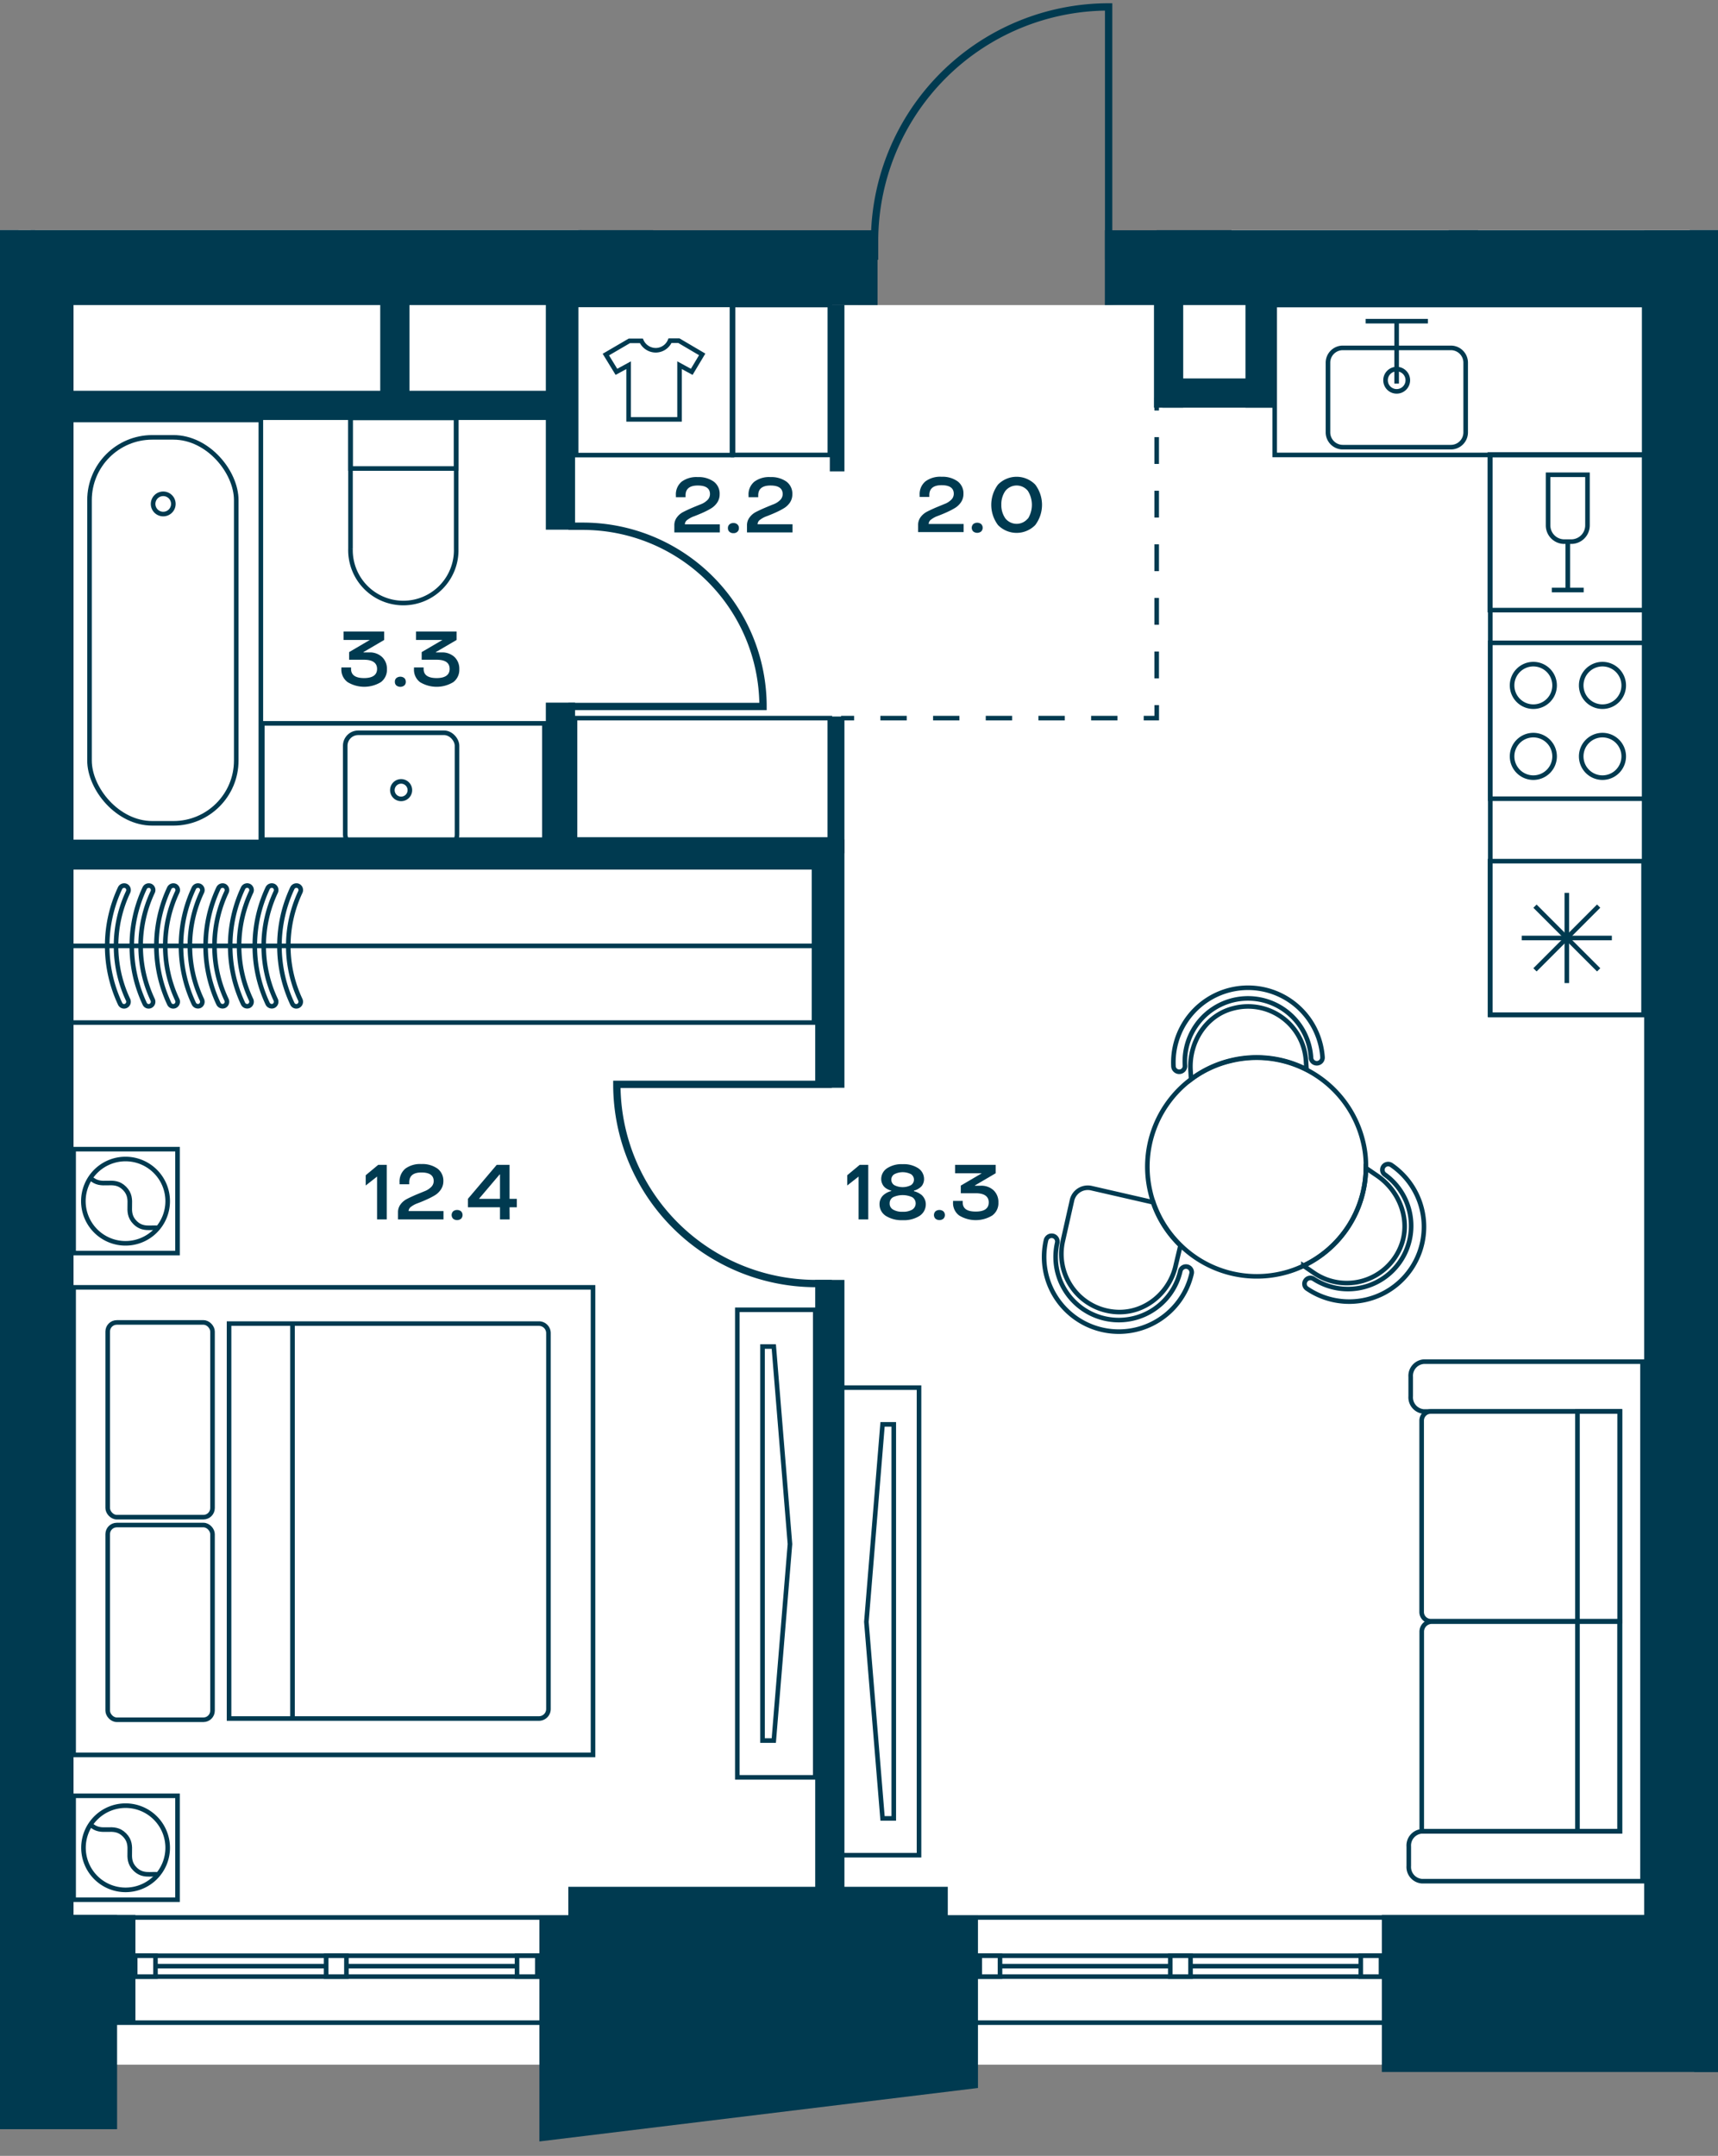 <svg id="Слой_1" data-name="Слой 1" xmlns="http://www.w3.org/2000/svg" xmlns:xlink="http://www.w3.org/1999/xlink" viewBox="0 0 375.02 470.55"><rect x="0" y="0" width="375.02" height="470.55" fill="#808080" stroke="none"/><defs><clipPath id="clip-path"><polygon points="196.02 0 196.02 21.26 189.21 21.26 189.21 50.23 0 50.23 0 469.42 367.8 469.42 367.8 452.24 375.02 452.24 375.02 50.23 245.34 50.23 245.34 0 196.02 0" fill="none"/></clipPath></defs><polygon points="0 50.23 0 450.64 6 450.64 6 54.92 126.71 54.92 126.66 50.23 0 50.23" fill="#fff"/><polygon points="241.19 66.58 191.56 66.58 1.19 65.6 1.19 450.64 358.9 450.64 362.29 61.13 241.19 66.58" fill="#fff"/><polygon points="268.81 50.23 268.81 66.09 360.75 61.13 364.55 449.87 375.02 449.85 375.02 50.23 268.81 50.23" fill="#fff"/><g clip-path="url(#clip-path)"><rect x="-359.78" y="-1753.27" width="1115.44" height="2194.74" fill="none" stroke="#003a50" stroke-miterlimit="10"/><polygon points="-334.96 -667.55 -334.96 418.51 731.51 418.51 731.51 -1729.35 -334.96 -1729.51 -334.96 -736.35 -334.96 -667.55" fill="none" stroke="#003a50" stroke-miterlimit="10"/></g><rect x="213.87" y="426.86" width="87.59" height="4.56" fill="#fff"/><rect x="213.87" y="426.86" width="87.59" height="4.56" fill="none" stroke="#003a50" stroke-miterlimit="10"/><line x1="213.87" y1="429.14" x2="301.46" y2="429.14" fill="none" stroke="#003a50" stroke-miterlimit="10"/><rect x="213.87" y="426.86" width="4.42" height="4.56" fill="#fff"/><rect x="213.87" y="426.86" width="4.42" height="4.56" fill="none" stroke="#003a50" stroke-miterlimit="10"/><rect x="297.04" y="426.86" width="4.42" height="4.56" fill="#fff"/><rect x="297.04" y="426.86" width="4.42" height="4.56" fill="none" stroke="#003a50" stroke-miterlimit="10"/><rect x="255.46" y="426.86" width="4.42" height="4.56" fill="#fff"/><rect x="255.46" y="426.86" width="4.42" height="4.56" fill="none" stroke="#003a50" stroke-miterlimit="10"/><rect x="29.51" y="426.86" width="87.79" height="4.56" fill="#fff"/><rect x="29.51" y="426.86" width="87.79" height="4.56" fill="none" stroke="#003a50" stroke-miterlimit="10"/><line x1="29.51" y1="429.14" x2="117.29" y2="429.14" fill="none" stroke="#003a50" stroke-miterlimit="10"/><rect x="29.51" y="426.86" width="4.43" height="4.56" fill="#fff"/><rect x="29.51" y="426.86" width="4.43" height="4.56" fill="none" stroke="#003a50" stroke-miterlimit="10"/><rect x="112.86" y="426.86" width="4.43" height="4.56" fill="#fff"/><rect x="112.86" y="426.86" width="4.43" height="4.56" fill="none" stroke="#003a50" stroke-miterlimit="10"/><rect x="71.19" y="426.86" width="4.43" height="4.56" fill="#fff"/><rect x="71.19" y="426.86" width="4.43" height="4.56" fill="none" stroke="#003a50" stroke-miterlimit="10"/><rect x="14.56" y="91.67" width="42.38" height="92.09" fill="none" stroke="#003a50" stroke-miterlimit="10"/><g clip-path="url(#clip-path)"><rect x="19.54" y="95.46" width="32.03" height="84.24" rx="13.7" fill="none" stroke="#003a50" stroke-miterlimit="10"/><path d="M37.84,110a2.21,2.21,0,1,0-2.2,2.2A2.21,2.21,0,0,0,37.84,110Z" fill="none" stroke="#003a50" stroke-miterlimit="10"/><rect x="-42.17" y="91.67" width="42.38" height="92.09" fill="none" stroke="#003a50" stroke-miterlimit="10"/><path d="M99.58,119.74V91.18H76.51v28.56a11.54,11.54,0,1,0,23.07,0Z" fill="none" stroke="#003a50" stroke-miterlimit="10"/></g><rect x="76.51" y="91.18" width="23.08" height="11.08" fill="none" stroke="#003a50" stroke-miterlimit="10"/><g clip-path="url(#clip-path)"><path d="M143.13,76.45a3.4,3.4,0,0,0,3.13-2.1h1.92l5.1,3L151,81.16l-2.66-1.45V91.53H137.22V79.71l-2.66,1.45-2.31-3.77,5.14-3H140A3.45,3.45,0,0,0,143.13,76.45Z" fill="none" stroke="#003a50" stroke-miterlimit="10"/></g><rect x="125.76" y="66.55" width="34.02" height="32.78" fill="none" stroke="#003a50" stroke-miterlimit="10"/><rect x="325.22" y="99.2" width="34.02" height="33.97" fill="none" stroke="#003a50" stroke-miterlimit="10"/><g clip-path="url(#clip-path)"><path d="M346.53,114.68V103.63h-8.6v11.05a3.54,3.54,0,0,0,3.54,3.54H343A3.55,3.55,0,0,0,346.53,114.68Z" fill="none" stroke="#003a50" stroke-miterlimit="10"/></g><polyline points="338.75 128.78 342.23 128.78 345.7 128.78" fill="none" stroke="#003a50" stroke-miterlimit="10"/><line x1="342.23" y1="118.22" x2="342.23" y2="128.78" fill="none" stroke="#003a50" stroke-miterlimit="10"/><rect x="325.31" y="140.31" width="34.02" height="34.02" fill="none" stroke="#003a50" stroke-miterlimit="10"/><g clip-path="url(#clip-path)"><path d="M334.71,169.73a4.64,4.64,0,1,1,4.64-4.64A4.64,4.64,0,0,1,334.71,169.73Z" fill="none" stroke="#003a50" stroke-miterlimit="10"/><path d="M334.71,154.24a4.64,4.64,0,1,1,4.64-4.63A4.63,4.63,0,0,1,334.71,154.24Z" fill="none" stroke="#003a50" stroke-miterlimit="10"/><path d="M349.8,169.73a4.64,4.64,0,1,1,4.64-4.64A4.64,4.64,0,0,1,349.8,169.73Z" fill="none" stroke="#003a50" stroke-miterlimit="10"/><path d="M349.8,154.24a4.64,4.64,0,1,1,4.64-4.63A4.63,4.63,0,0,1,349.8,154.24Z" fill="none" stroke="#003a50" stroke-miterlimit="10"/></g><rect x="183.6" y="302.87" width="17.01" height="102.05" fill="none" stroke="#003a50" stroke-miterlimit="10"/><polygon points="192.65 396.89 189.12 354 192.65 310.89 195.1 310.89 195.1 396.89 192.65 396.89" fill="none" stroke="#003a50" stroke-miterlimit="10"/><rect x="160.95" y="285.88" width="17.01" height="102.05" fill="none" stroke="#003a50" stroke-miterlimit="10"/><polygon points="168.91 379.9 172.44 337.01 168.91 293.9 166.45 293.9 166.45 379.9 168.91 379.9" fill="none" stroke="#003a50" stroke-miterlimit="10"/><rect x="325.31" y="99.3" width="33.59" height="122.25" fill="none" stroke="#003a50" stroke-miterlimit="10"/><rect x="278.25" y="66.58" width="80.66" height="32.72" fill="none" stroke="#003a50" stroke-miterlimit="10"/><g clip-path="url(#clip-path)"><rect x="-52.61" y="296.74" width="52.33" height="113.67" fill="none" stroke="#003a50" stroke-miterlimit="10"/></g><rect x="160.01" y="66.58" width="21.14" height="32.72" fill="none" stroke="#003a50" stroke-miterlimit="10"/><rect x="125.52" y="156.74" width="55.62" height="26.49" fill="none" stroke="#003a50" stroke-miterlimit="10"/><polyline points="311.69 70.1 304.89 70.1 298.11 70.1" fill="none" stroke="#003a50" stroke-miterlimit="10"/><line x1="304.87" y1="83.72" x2="304.87" y2="70.1" fill="none" stroke="#003a50" stroke-miterlimit="10"/><g clip-path="url(#clip-path)"><path d="M319.94,94.36V79.16a3.23,3.23,0,0,0-3.23-3.23H293.12a3.24,3.24,0,0,0-3.24,3.23v15.2a3.24,3.24,0,0,0,3.24,3.24h23.59A3.23,3.23,0,0,0,319.94,94.36Z" fill="none" stroke="#003a50" stroke-miterlimit="10"/><path d="M304.87,85.42A2.43,2.43,0,1,0,302.45,83,2.42,2.42,0,0,0,304.87,85.42Z" fill="none" stroke="#003a50" stroke-miterlimit="10"/><polygon points="407.86 169.44 407.86 90.11 463.63 90.11 463.63 55.83 370.7 55.83 370.7 90.11 373.58 90.11 373.58 169.44 370.7 169.44 370.7 203.72 497.8 203.72 497.8 169.44 407.86 169.44" fill="none" stroke="#003a50" stroke-miterlimit="10"/><path d="M229.84,269.75a1.26,1.26,0,0,1,.94,1.51,13.78,13.78,0,1,0,26.87,6.16,1.26,1.26,0,0,1,2.46.57,16.3,16.3,0,0,1-31.78-7.29A1.27,1.27,0,0,1,229.84,269.75Z" fill="none" stroke="#003a50" stroke-miterlimit="10"/><path d="M285,279.47a1.26,1.26,0,0,1,1.75-.33,13.79,13.79,0,0,0,15.52-22.79,1.26,1.26,0,0,1,1.42-2.08,16.3,16.3,0,0,1-18.36,27A1.25,1.25,0,0,1,285,279.47Z" fill="none" stroke="#003a50" stroke-miterlimit="10"/><path d="M287.51,232.07a1.26,1.26,0,0,1-1.33-1.18,13.78,13.78,0,1,0-27.52,1.62,1.26,1.26,0,1,1-2.51.16,16.3,16.3,0,0,1,32.54-1.94A1.25,1.25,0,0,1,287.51,232.07Z" fill="none" stroke="#003a50" stroke-miterlimit="10"/><path d="M244,286.37a12.69,12.69,0,0,1-12-15.48l2-8.88a3.53,3.53,0,0,1,4.24-2.68l13.44,3.08a23.73,23.73,0,0,0,6,9.44l-1,4.2C255.44,282,250.16,286.57,244,286.37Z" fill="none" stroke="#003a50" stroke-miterlimit="10"/><path d="M286.84,277.85l-2.32-1.6a23.81,23.81,0,0,0,13.64-21.32l2.52,1.72c5,3.44,7.4,10,5,15.64A12.7,12.7,0,0,1,286.84,277.85Z" fill="none" stroke="#003a50" stroke-miterlimit="10"/><path d="M260,235.57l-.12-2c-.36-6.12,3.4-12,9.32-13.48a12.66,12.66,0,0,1,15.88,11.48l.12,1.84a23.93,23.93,0,0,0-16.64-1.92A23.5,23.5,0,0,0,260,235.57Z" fill="none" stroke="#003a50" stroke-miterlimit="10"/><path d="M257.76,271.85a23.73,23.73,0,0,1-6-9.44,16.51,16.51,0,0,1-.6-2A23.85,23.85,0,0,1,260,235.57a23.5,23.5,0,0,1,8.56-4,23.87,23.87,0,0,1,28.92,17.4,22.12,22.12,0,0,1,.68,6,23.81,23.81,0,0,1-13.64,21.32,22.85,22.85,0,0,1-4.48,1.6A23.8,23.8,0,0,1,257.76,271.85Z" fill="none" stroke="#003a50" stroke-miterlimit="10"/><path d="M54.91,218.64a1,1,0,0,1-.54.9,1,1,0,0,1-1.3-.45,29.69,29.69,0,0,1,0-25.26,1,1,0,0,1,1.3-.46,1,1,0,0,1,.44,1.34,27.64,27.64,0,0,0,0,23.49A1,1,0,0,1,54.91,218.64Z" fill="none" stroke="#003a50" stroke-miterlimit="10"/><path d="M49.54,218.64a1,1,0,0,1-.54.9,1,1,0,0,1-1.3-.45,29.69,29.69,0,0,1,0-25.26,1,1,0,0,1,1.29-.46,1,1,0,0,1,.45,1.34,27.64,27.64,0,0,0,0,23.49A1,1,0,0,1,49.54,218.64Z" fill="none" stroke="#003a50" stroke-miterlimit="10"/><path d="M44.17,218.64a1,1,0,0,1-.54.9,1,1,0,0,1-1.3-.45,29.69,29.69,0,0,1,0-25.26,1,1,0,0,1,1.29-.46,1,1,0,0,1,.45,1.34,27.64,27.64,0,0,0,0,23.49A1.13,1.13,0,0,1,44.17,218.64Z" fill="none" stroke="#003a50" stroke-miterlimit="10"/><path d="M38.79,218.64a1,1,0,0,1-.54.9.94.94,0,0,1-1.29-.45,29.69,29.69,0,0,1,0-25.26,1,1,0,0,1,1.29-.46,1,1,0,0,1,.44,1.34,27.64,27.64,0,0,0,0,23.49A1,1,0,0,1,38.79,218.64Z" fill="none" stroke="#003a50" stroke-miterlimit="10"/><path d="M33.42,218.64a1,1,0,0,1-.54.9.94.94,0,0,1-1.29-.45,29.69,29.69,0,0,1,0-25.26,1,1,0,0,1,1.29-.46,1,1,0,0,1,.44,1.34,27.64,27.64,0,0,0,0,23.49A1,1,0,0,1,33.42,218.64Z" fill="none" stroke="#003a50" stroke-miterlimit="10"/><path d="M28.05,218.64a1,1,0,0,1-.54.9.94.94,0,0,1-1.29-.45,29.69,29.69,0,0,1,0-25.26,1,1,0,0,1,1.29-.46,1,1,0,0,1,.44,1.34,27.64,27.64,0,0,0,0,23.49A1,1,0,0,1,28.05,218.64Z" fill="none" stroke="#003a50" stroke-miterlimit="10"/><path d="M60.28,218.64a1,1,0,0,1-.54.9,1,1,0,0,1-1.3-.45,29.69,29.69,0,0,1,0-25.26,1,1,0,0,1,1.3-.46,1,1,0,0,1,.44,1.34,27.64,27.64,0,0,0,0,23.49A1,1,0,0,1,60.28,218.64Z" fill="none" stroke="#003a50" stroke-miterlimit="10"/><path d="M65.65,218.64a1,1,0,0,1-.54.9.94.94,0,0,1-1.29-.45,29.69,29.69,0,0,1,0-25.26,1,1,0,0,1,1.29-.46,1,1,0,0,1,.44,1.34,27.64,27.64,0,0,0,0,23.49A1,1,0,0,1,65.65,218.64Z" fill="none" stroke="#003a50" stroke-miterlimit="10"/></g><line x1="177.69" y1="206.45" x2="13.82" y2="206.45" fill="none" stroke="#003a50" stroke-miterlimit="10"/><rect x="14.83" y="189.17" width="162.86" height="34.02" fill="none" stroke="#003a50" stroke-miterlimit="10"/><g clip-path="url(#clip-path)"><rect x="374.4" y="16.11" width="118.02" height="33.34" fill="none" stroke="#003a50" stroke-miterlimit="10"/><line x1="492.42" y1="226.3" x2="374.4" y2="226.3" fill="none" stroke="#003a50" stroke-miterlimit="10"/><rect x="374.4" y="209.36" width="118.02" height="33.34" fill="none" stroke="#003a50" stroke-miterlimit="10"/><path d="M47.57,45.44a1,1,0,0,1-.54.9,1,1,0,0,1-1.3-.46,29.69,29.69,0,0,1,0-25.26,1,1,0,0,1,1.3-.45,1,1,0,0,1,.44,1.34,27.64,27.64,0,0,0,0,23.49A1,1,0,0,1,47.57,45.44Z" fill="none" stroke="#003a50" stroke-miterlimit="10"/><path d="M42.2,45.44a1,1,0,0,1-.54.9,1,1,0,0,1-1.3-.46,29.69,29.69,0,0,1,0-25.26,1,1,0,0,1,1.3-.45,1,1,0,0,1,.44,1.34A27.64,27.64,0,0,0,42.1,45,1,1,0,0,1,42.2,45.44Z" fill="none" stroke="#003a50" stroke-miterlimit="10"/><path d="M36.83,45.44a1,1,0,0,1-.54.9,1,1,0,0,1-1.3-.46,29.69,29.69,0,0,1,0-25.26.94.94,0,0,1,1.29-.45,1,1,0,0,1,.45,1.34,27.64,27.64,0,0,0,0,23.49A1,1,0,0,1,36.83,45.44Z" fill="none" stroke="#003a50" stroke-miterlimit="10"/><path d="M31.46,45.44a1,1,0,0,1-.54.9,1,1,0,0,1-1.3-.46,29.69,29.69,0,0,1,0-25.26.94.94,0,0,1,1.29-.45,1,1,0,0,1,.45,1.34,27.64,27.64,0,0,0,0,23.49A1.13,1.13,0,0,1,31.46,45.44Z" fill="none" stroke="#003a50" stroke-miterlimit="10"/><path d="M26.08,45.44a1,1,0,0,1-.54.9,1,1,0,0,1-1.29-.46,29.69,29.69,0,0,1,0-25.26.94.94,0,0,1,1.29-.45A1,1,0,0,1,26,21.51,27.64,27.64,0,0,0,26,45,1,1,0,0,1,26.08,45.44Z" fill="none" stroke="#003a50" stroke-miterlimit="10"/><path d="M20.71,45.44a1,1,0,0,1-.54.9,1,1,0,0,1-1.29-.46,29.69,29.69,0,0,1,0-25.26.94.94,0,0,1,1.29-.45,1,1,0,0,1,.44,1.34,27.64,27.64,0,0,0,0,23.49A1,1,0,0,1,20.71,45.44Z" fill="none" stroke="#003a50" stroke-miterlimit="10"/><path d="M52.94,45.44a1,1,0,0,1-.54.9,1,1,0,0,1-1.29-.46,29.69,29.69,0,0,1,0-25.26.94.94,0,0,1,1.29-.45,1,1,0,0,1,.44,1.34,27.64,27.64,0,0,0,0,23.49A1,1,0,0,1,52.94,45.44Z" fill="none" stroke="#003a50" stroke-miterlimit="10"/><path d="M58.31,45.44a1,1,0,0,1-.54.9,1,1,0,0,1-1.29-.46,29.69,29.69,0,0,1,0-25.26.94.94,0,0,1,1.29-.45,1,1,0,0,1,.44,1.34,27.64,27.64,0,0,0,0,23.49A1,1,0,0,1,58.31,45.44Z" fill="none" stroke="#003a50" stroke-miterlimit="10"/><rect x="7.22" y="15.68" width="119.14" height="34.58" fill="none" stroke="#003a50" stroke-miterlimit="10"/></g><rect x="57.26" y="157.88" width="61.57" height="25.39" fill="none" stroke="#003a50" stroke-miterlimit="10"/><g clip-path="url(#clip-path)"><rect x="75.36" y="159.94" width="24.4" height="25.04" rx="2.83" fill="none" stroke="#003a50" stroke-miterlimit="10"/><path d="M87.57,170.55a1.91,1.91,0,1,1-1.92,1.91A1.91,1.91,0,0,1,87.57,170.55Z" fill="none" stroke="#003a50" stroke-miterlimit="10"/></g><rect x="325.25" y="187.96" width="33.52" height="33.52" fill="none" stroke="#003a50" stroke-miterlimit="10"/><line x1="342.02" y1="214.57" x2="342.02" y2="194.89" fill="none" stroke="#003a50" stroke-miterlimit="10"/><line x1="351.85" y1="204.73" x2="332.18" y2="204.73" fill="none" stroke="#003a50" stroke-miterlimit="10"/><line x1="348.97" y1="211.68" x2="335.07" y2="197.78" fill="none" stroke="#003a50" stroke-miterlimit="10"/><line x1="348.97" y1="197.77" x2="335.07" y2="211.68" fill="none" stroke="#003a50" stroke-miterlimit="10"/><g clip-path="url(#clip-path)"><rect x="-88.97" y="189.17" width="90.71" height="34.02" fill="none" stroke="#003a50" stroke-miterlimit="10"/><line x1="1.74" y1="206.18" x2="-88.97" y2="206.18" fill="none" stroke="#003a50" stroke-miterlimit="10"/><path d="M312.56,353.94h41v45.77H310.35V356.15A2.2,2.2,0,0,1,312.56,353.94Z" fill="none" stroke="#003a50" stroke-miterlimit="10"/><path d="M312.33,308.07h41.26v45.77H312.33a2,2,0,0,1-2-2v-41.8A2,2,0,0,1,312.33,308.07Z" fill="none" stroke="#003a50" stroke-miterlimit="10"/><path d="M310.35,399.71a3.11,3.11,0,0,0-2.83,3.33v4.22a3.11,3.11,0,0,0,2.83,3.33h48.19V297.2H310.77a3.11,3.11,0,0,0-2.83,3.33v4.22a3.11,3.11,0,0,0,2.83,3.33h42.82v91.63Z" fill="none" stroke="#003a50" stroke-miterlimit="10"/></g><rect x="344.34" y="308.07" width="9.25" height="91.64" fill="none" stroke="#003a50" stroke-miterlimit="10"/><g clip-path="url(#clip-path)"><rect x="375.37" y="296.74" width="52.33" height="113.67" fill="none" stroke="#003a50" stroke-miterlimit="10"/></g><rect x="16.07" y="250.82" width="22.68" height="22.68" fill="none" stroke="#003a50" stroke-miterlimit="10"/><g clip-path="url(#clip-path)"><path d="M33.91,268.67a9.2,9.2,0,1,1,0-13A9.19,9.19,0,0,1,33.91,268.67Z" fill="none" stroke="#003a50" stroke-miterlimit="10"/><path d="M34.54,268c-1.7-.17-3.42.48-5.07-1.17-2.43-2.44.15-5-2.29-7.46s-5,.14-7.46-2.3" fill="none" stroke="#003a50" stroke-miterlimit="10"/></g><rect x="16.07" y="391.96" width="22.68" height="22.68" fill="none" stroke="#003a50" stroke-miterlimit="10"/><g clip-path="url(#clip-path)"><path d="M33.91,409.8a9.19,9.19,0,1,1,0-13A9.19,9.19,0,0,1,33.91,409.8Z" fill="none" stroke="#003a50" stroke-miterlimit="10"/><path d="M34.54,409.11c-1.7-.17-3.41.48-5.07-1.17-2.43-2.44.14-5-2.3-7.45s-5,.13-7.46-2.31" fill="none" stroke="#003a50" stroke-miterlimit="10"/></g><rect x="16.07" y="280.98" width="113.38" height="102.05" fill="none" stroke="#003a50" stroke-miterlimit="10"/><g clip-path="url(#clip-path)"><path d="M119.72,291v82a2.08,2.08,0,0,1-2.08,2.09H50V288.89h67.64A2.08,2.08,0,0,1,119.72,291Z" fill="none" stroke="#003a50" stroke-miterlimit="10"/><rect x="23.51" y="332.86" width="22.88" height="42.5" rx="1.98" fill="none" stroke="#003a50" stroke-miterlimit="10"/><rect x="23.51" y="288.64" width="22.88" height="42.5" rx="1.98" fill="none" stroke="#003a50" stroke-miterlimit="10"/></g><line x1="63.85" y1="288.64" x2="63.85" y2="375.36" fill="none" stroke="#003a50" stroke-miterlimit="10"/><g clip-path="url(#clip-path)"><rect x="-26.87" y="15.96" width="34.02" height="34.02" fill="none" stroke="#003a50" stroke-miterlimit="10"/><path d="M181.58,280.15h-3.45a43.48,43.48,0,0,1-43.48-43.48h46.93" fill="none" stroke="#003a50" stroke-miterlimit="10" stroke-width="1.6"/><path d="M124.09,114.86h3.13a39.34,39.34,0,0,1,39.34,39.34H124.09" fill="none" stroke="#003a50" stroke-miterlimit="10" stroke-width="1.6"/><path d="M190.91,56.7V52.64A51.13,51.13,0,0,1,242,1.51V56.7" fill="none" stroke="#003a50" stroke-miterlimit="10" stroke-width="1.6"/><path d="M137.32-36.52h4.06a51.13,51.13,0,0,1,51.13,51.13H137.32" fill="none" stroke="#003a50" stroke-miterlimit="10" stroke-width="1.6"/><polygon points="213.48 418.06 117.74 418.06 117.74 467.4 213.48 455.73 213.48 418.06" fill="#003a50" fill-rule="evenodd"/><rect x="252.49" y="-2.27" width="16.32" height="66" fill="#003a50"/><rect x="241.18" y="50.26" width="131.96" height="16.32" fill="#003a50"/><rect x="-0.27" y="50.26" width="191.83" height="16.32" fill="#003a50"/><rect x="-0.27" y="58.42" width="16.32" height="372.48" fill="#003a50"/><rect x="126.23" y="13.73" width="16.32" height="40.5" fill="#003a50"/><rect x="358.9" y="50.26" width="16.32" height="380.64" fill="#003a50"/><rect x="-1.47" y="417.98" width="27.03" height="46.75" fill="#003a50"/><rect x="2.53" y="417.98" width="27.03" height="23.38" fill="#003a50"/><rect x="124.06" y="411.82" width="82.83" height="27.12" fill="#003a50"/><rect x="301.64" y="417.98" width="95.33" height="34.25" fill="#003a50"/><rect x="369.81" y="421.98" width="27.17" height="41.92" fill="#003a50"/><rect x="-92" y="184.12" width="94.48" height="6.38" fill="#003a50"/><rect x="-95.63" y="50.23" width="99.68" height="6.38" fill="#003a50"/><rect x="-95.63" y="85.86" width="99.68" height="6.38" fill="#003a50"/><rect x="177.95" y="279.36" width="6.38" height="136.12" fill="#003a50"/><rect x="177.95" y="183.23" width="6.38" height="54.19" fill="#003a50"/><rect x="368.84" y="24.47" width="6.38" height="33.94" fill="#003a50"/><rect x="264.98" y="24.47" width="108.92" height="6.38" fill="#003a50"/><rect x="316.25" y="26.73" width="6.38" height="33.17" fill="#003a50"/><rect x="368.84" y="49.46" width="128.72" height="6.38" fill="#003a50"/><rect x="119.15" y="65.4" width="6.38" height="50.21" fill="#003a50"/><rect x="119.15" y="153.36" width="6.38" height="32.88" fill="#003a50"/><rect x="181.14" y="156.39" width="3.19" height="29.85" fill="#003a50"/><rect x="181.14" y="66.55" width="3.19" height="36.33" fill="#003a50"/><rect x="14.56" y="85.29" width="107.78" height="6.38" fill="#003a50"/><rect x="83" y="62.68" width="6.38" height="26.37" fill="#003a50"/><rect x="251.9" y="63.73" width="6.38" height="25.25" fill="#003a50"/><rect x="271.87" y="64.48" width="6.38" height="24.5" fill="#003a50"/><rect x="253.75" y="82.6" width="24.5" height="6.38" fill="#003a50"/><rect x="14.56" y="183.42" width="166.58" height="6.38" fill="#003a50"/><line x1="183.6" y1="156.74" x2="186.44" y2="156.74" fill="none" stroke="#003a50" stroke-miterlimit="10"/><line x1="192.18" y1="156.74" x2="246.79" y2="156.74" fill="none" stroke="#003a50" stroke-miterlimit="10" stroke-dasharray="5.75 5.75"/><polyline points="249.66 156.74 252.5 156.74 252.5 153.9" fill="none" stroke="#003a50" stroke-miterlimit="10"/><line x1="252.49" y1="148.06" x2="252.49" y2="92.52" fill="none" stroke="#003a50" stroke-miterlimit="10" stroke-dasharray="5.85 5.85"/><line x1="252.49" y1="89.6" x2="252.49" y2="86.76" fill="none" stroke="#003a50" stroke-miterlimit="10"/><line x1="9.37" y1="16.25" x2="9.37" y2="-54.97" fill="none" stroke="#003a50" stroke-miterlimit="10" stroke-dasharray="5.67 5.67"/></g><g clip-path="url(#clip-path)"><path d="M80.78,139.68H75v-1.84h8.86v1.84l-4.52,2.65v.07h1.27a3.87,3.87,0,0,1,2.79,1,3.5,3.5,0,0,1,1.06,2.67,3.32,3.32,0,0,1-1.33,2.82,7,7,0,0,1-7.24,0A3.36,3.36,0,0,1,74.52,146v-.32h2.11V146c0,1.36,1,2,2.84,2s2.84-.67,2.84-2-1-2-2.84-2H76.21v-1.67l4.57-2.68Z" fill="#003a50"/><path d="M86.52,149.61a1,1,0,0,1-.32-.8,1,1,0,0,1,.32-.81,1.41,1.41,0,0,1,1.74,0,1.07,1.07,0,0,1,.32.81,1,1,0,0,1-.32.8,1.41,1.41,0,0,1-1.74,0Z" fill="#003a50"/><path d="M96.63,139.68H90.81v-1.84h8.86v1.84l-4.53,2.65v.07h1.28a3.9,3.9,0,0,1,2.79,1,3.52,3.52,0,0,1,1.05,2.67,3.34,3.34,0,0,1-1.32,2.82,7,7,0,0,1-7.25,0A3.38,3.38,0,0,1,90.37,146v-.32h2.1V146c0,1.36,1,2,2.84,2s2.84-.67,2.84-2-.94-2-2.84-2H92.05v-1.67l4.58-2.68Z" fill="#003a50"/><path d="M157.13,116.21H147.2v-1.56a2.79,2.79,0,0,1,.58-1.75,3.87,3.87,0,0,1,1.44-1.19c.5-.26,1.12-.55,1.87-.87s1.32-.55,1.88-.77a4.22,4.22,0,0,0,1.44-.91,1.82,1.82,0,0,0,.57-1.31c0-1.25-.88-1.88-2.66-1.88s-2.67.72-2.67,2.16v.4h-2.11v-.4a3.62,3.62,0,0,1,1.26-3,5.42,5.42,0,0,1,3.51-1,5.68,5.68,0,0,1,3.51,1,3.29,3.29,0,0,1,1.27,2.75,3.17,3.17,0,0,1-.55,1.84,4.28,4.28,0,0,1-1.41,1.3,16.56,16.56,0,0,1-1.83.93q-.95.42-1.83.75a5.26,5.26,0,0,0-1.4.75,1.22,1.22,0,0,0-.57,1h7.63Z" fill="#003a50"/><path d="M159.23,116.07a1,1,0,0,1-.33-.8,1,1,0,0,1,.33-.81,1.23,1.23,0,0,1,.87-.3,1.2,1.2,0,0,1,.86.3,1,1,0,0,1,.33.81,1,1,0,0,1-.33.8,1.2,1.2,0,0,1-.86.3A1.23,1.23,0,0,1,159.23,116.07Z" fill="#003a50"/><path d="M173,116.21h-9.94v-1.56a2.8,2.8,0,0,1,.59-1.75,3.87,3.87,0,0,1,1.44-1.19c.5-.26,1.12-.55,1.87-.87s1.32-.55,1.88-.77a4.22,4.22,0,0,0,1.44-.91,1.82,1.82,0,0,0,.57-1.31c0-1.25-.88-1.88-2.66-1.88s-2.68.72-2.68,2.16v.4h-2.11v-.4a3.6,3.6,0,0,1,1.27-3,5.4,5.4,0,0,1,3.51-1,5.72,5.72,0,0,1,3.51,1,3.29,3.29,0,0,1,1.27,2.75,3.17,3.17,0,0,1-.55,1.84A4.28,4.28,0,0,1,171,111a16.56,16.56,0,0,1-1.83.93q-.94.42-1.83.75a5.26,5.26,0,0,0-1.4.75,1.22,1.22,0,0,0-.57,1H173Z" fill="#003a50"/><path d="M308.31,1.51H306l5.42-10h-6.93V-10.4h9.28v1.87Z" fill="#003a50"/><path d="M315.16,1.37a1,1,0,0,1-.32-.8,1.07,1.07,0,0,1,.32-.81,1.41,1.41,0,0,1,1.74,0,1.07,1.07,0,0,1,.32.81,1,1,0,0,1-.32.8,1.41,1.41,0,0,1-1.74,0Z" fill="#003a50"/><path d="M320.57,0a6.45,6.45,0,0,1-1.48-4.42,6.49,6.49,0,0,1,1.48-4.42,5.11,5.11,0,0,1,4.07-1.7,5.12,5.12,0,0,1,4.06,1.7,6.54,6.54,0,0,1,1.48,4.42A6.5,6.5,0,0,1,328.7,0a5.12,5.12,0,0,1-4.06,1.7A5.11,5.11,0,0,1,320.57,0Zm6.53-1.39a5,5,0,0,0,.87-3,5,5,0,0,0-.87-3,2.89,2.89,0,0,0-2.46-1.18,2.87,2.87,0,0,0-2.46,1.18,4.94,4.94,0,0,0-.88,3,4.89,4.89,0,0,0,.88,3,2.88,2.88,0,0,0,2.46,1.19A2.93,2.93,0,0,0,327.1-1.42Z" fill="#003a50"/><path d="M37.7-8.61H31.88v-1.84h8.86v1.84L36.21-6v.06h1.28a3.87,3.87,0,0,1,2.79,1,3.49,3.49,0,0,1,1.06,2.66A3.33,3.33,0,0,1,40,.61a5.89,5.89,0,0,1-3.62,1,5.85,5.85,0,0,1-3.62-1,3.36,3.36,0,0,1-1.33-2.86v-.32h2.11v.32c0,1.36,1,2,2.84,2s2.84-.66,2.84-2-.95-2-2.84-2H33.12V-5.86L37.7-8.54Z" fill="#003a50"/><path d="M43.44,1.32a1,1,0,0,1-.32-.8,1,1,0,0,1,.32-.81,1.23,1.23,0,0,1,.87-.3,1.2,1.2,0,0,1,.86.3,1,1,0,0,1,.33.81,1,1,0,0,1-.33.8,1.2,1.2,0,0,1-.86.3A1.23,1.23,0,0,1,43.44,1.32Z" fill="#003a50"/><path d="M56,.69a6.43,6.43,0,0,1-3.68.93A6.43,6.43,0,0,1,48.65.68a3,3,0,0,1-1.37-2.56A2.7,2.7,0,0,1,47.54-3a2.29,2.29,0,0,1,.66-.85,3.91,3.91,0,0,1,1.39-.78l.26-.06v-.09a3.32,3.32,0,0,1-.76-.29,2.78,2.78,0,0,1-.67-.44,2.35,2.35,0,0,1-.54-.76,2.38,2.38,0,0,1-.22-1,2.8,2.8,0,0,1,1.25-2.38,5.74,5.74,0,0,1,3.42-.9,5.79,5.79,0,0,1,3.43.9A2.83,2.83,0,0,1,57-7.34a2.43,2.43,0,0,1-.22,1,2,2,0,0,1-.55.75,3.72,3.72,0,0,1-1.2.68l-.22,0v.09l.28.06a5.42,5.42,0,0,1,.62.27,3.43,3.43,0,0,1,.77.51,2.7,2.7,0,0,1,.62.82,2.63,2.63,0,0,1,.27,1.19A3,3,0,0,1,56,.69ZM50.23-.66a3.84,3.84,0,0,0,2.1.48,3.84,3.84,0,0,0,2.1-.48A1.48,1.48,0,0,0,55.17-2a1.49,1.49,0,0,0-.74-1.35,3.94,3.94,0,0,0-2.1-.47,4,4,0,0,0-2.1.47A1.51,1.51,0,0,0,49.49-2,1.51,1.51,0,0,0,50.23-.66Zm-.36-6.52A1.36,1.36,0,0,0,50.51-6a3.24,3.24,0,0,0,1.82.44A3.25,3.25,0,0,0,54.16-6a1.36,1.36,0,0,0,.64-1.19,1.36,1.36,0,0,0-.66-1.2,3.23,3.23,0,0,0-1.81-.44,3.25,3.25,0,0,0-1.81.44A1.38,1.38,0,0,0,49.87-7.18Z" fill="#003a50"/><path d="M82.31,256.8l-2.48,1.95v-2.24l2.73-2.27h1.86v11.91H82.31Z" fill="#003a50"/><path d="M96.81,266.15H86.88v-1.56a2.79,2.79,0,0,1,.58-1.75,4,4,0,0,1,1.45-1.19c.49-.26,1.12-.54,1.86-.87l1.88-.77a4.21,4.21,0,0,0,1.45-.91,1.8,1.8,0,0,0,.57-1.3q0-1.89-2.67-1.89t-2.67,2.16v.41H87.22v-.41a3.64,3.64,0,0,1,1.26-3,5.44,5.44,0,0,1,3.51-1,5.66,5.66,0,0,1,3.52,1,3.3,3.3,0,0,1,1.27,2.75,3.17,3.17,0,0,1-.56,1.83,4.16,4.16,0,0,1-1.4,1.3,16.7,16.7,0,0,1-1.84.93c-.62.28-1.23.53-1.82.75a5.18,5.18,0,0,0-1.41.75,1.23,1.23,0,0,0-.56.95h7.62Z" fill="#003a50"/><path d="M98.91,266a1.17,1.17,0,0,1,0-1.61,1.41,1.41,0,0,1,1.74,0,1.17,1.17,0,0,1,0,1.61,1.41,1.41,0,0,1-1.74,0Z" fill="#003a50"/><path d="M111.25,266.15h-2.11V263.5h-7v-1.84l6.29-7.42h2.8v7.42h1.59v1.84h-1.59Zm-2.11-4.49v-5.33h-.07l-4.48,5.28v.05Z" fill="#003a50"/><path d="M210.35,116.14h-9.94v-1.56a2.85,2.85,0,0,1,.58-1.75,4.09,4.09,0,0,1,1.45-1.19c.5-.26,1.12-.54,1.87-.87l1.87-.77a4.12,4.12,0,0,0,1.45-.91,1.81,1.81,0,0,0,.57-1.31c0-1.25-.89-1.88-2.66-1.88s-2.68.72-2.68,2.16v.41h-2.11v-.41a3.61,3.61,0,0,1,1.27-3,5.4,5.4,0,0,1,3.51-1,5.65,5.65,0,0,1,3.51,1,3.27,3.27,0,0,1,1.27,2.74,3.17,3.17,0,0,1-.55,1.84,4.28,4.28,0,0,1-1.41,1.3,17.49,17.49,0,0,1-1.83.93q-.95.42-1.83.75a5.11,5.11,0,0,0-1.4.75,1.22,1.22,0,0,0-.57,1h7.63Z" fill="#003a50"/><path d="M212.45,116a1.15,1.15,0,0,1,0-1.61,1.4,1.4,0,0,1,1.73,0,1.15,1.15,0,0,1,0,1.61,1.4,1.4,0,0,1-1.73,0Z" fill="#003a50"/><path d="M217.85,114.6a7.37,7.37,0,0,1,0-8.83,5.69,5.69,0,0,1,8.13,0,7.33,7.33,0,0,1,0,8.83,5.69,5.69,0,0,1-8.13,0Zm6.53-1.38a5.73,5.73,0,0,0,0-6.07,3.15,3.15,0,0,0-4.92,0,5,5,0,0,0-.88,3,5,5,0,0,0,.88,3,3.15,3.15,0,0,0,4.92,0Z" fill="#003a50"/><path d="M187.42,256.8l-2.48,1.95v-2.24l2.73-2.27h1.86v11.91h-2.11Z" fill="#003a50"/><path d="M200.72,265.39a6.39,6.39,0,0,1-3.67.93,6.5,6.5,0,0,1-3.69-.94,3,3,0,0,1-1.37-2.56,2.53,2.53,0,0,1,.26-1.16,2.41,2.41,0,0,1,.65-.86,4.05,4.05,0,0,1,1.4-.77l.25-.07v-.09a3.51,3.51,0,0,1-.76-.29,2.61,2.61,0,0,1-.66-.44,2.15,2.15,0,0,1-.54-.76,2.39,2.39,0,0,1-.23-1,2.81,2.81,0,0,1,1.26-2.38,5.74,5.74,0,0,1,3.42-.9,5.81,5.81,0,0,1,3.43.9,2.83,2.83,0,0,1,1.24,2.38,2.47,2.47,0,0,1-.22,1,1.87,1.87,0,0,1-.55.74,3.69,3.69,0,0,1-1.19.68l-.23.05V260l.28.07a6.14,6.14,0,0,1,.63.27,4.45,4.45,0,0,1,.77.5,2.82,2.82,0,0,1,.61.82,2.58,2.58,0,0,1,.28,1.2A3,3,0,0,1,200.72,265.39ZM194.94,264a3.79,3.79,0,0,0,2.1.48,3.85,3.85,0,0,0,2.1-.47,1.6,1.6,0,0,0,0-2.7,5,5,0,0,0-4.2,0,1.51,1.51,0,0,0-.74,1.35A1.48,1.48,0,0,0,194.94,264Zm-.37-6.52a1.37,1.37,0,0,0,.64,1.19,4,4,0,0,0,3.65,0,1.43,1.43,0,0,0,0-2.39,4,4,0,0,0-3.62,0A1.36,1.36,0,0,0,194.57,257.51Z" fill="#003a50"/><path d="M204.2,266a1.15,1.15,0,0,1,0-1.61,1.4,1.4,0,0,1,1.73,0,1.15,1.15,0,0,1,0,1.61,1.4,1.4,0,0,1-1.73,0Z" fill="#003a50"/><path d="M214.3,256.08h-5.82v-1.84h8.86v1.84l-4.52,2.65v.07h1.27a3.91,3.91,0,0,1,2.8,1,3.52,3.52,0,0,1,1.05,2.67,3.32,3.32,0,0,1-1.33,2.82,6.93,6.93,0,0,1-7.24,0,3.35,3.35,0,0,1-1.33-2.85v-.33h2.11v.33c0,1.36.95,2,2.84,2s2.84-.67,2.84-2-1-2-2.84-2h-3.26v-1.67l4.57-2.68Z" fill="#003a50"/></g></svg>